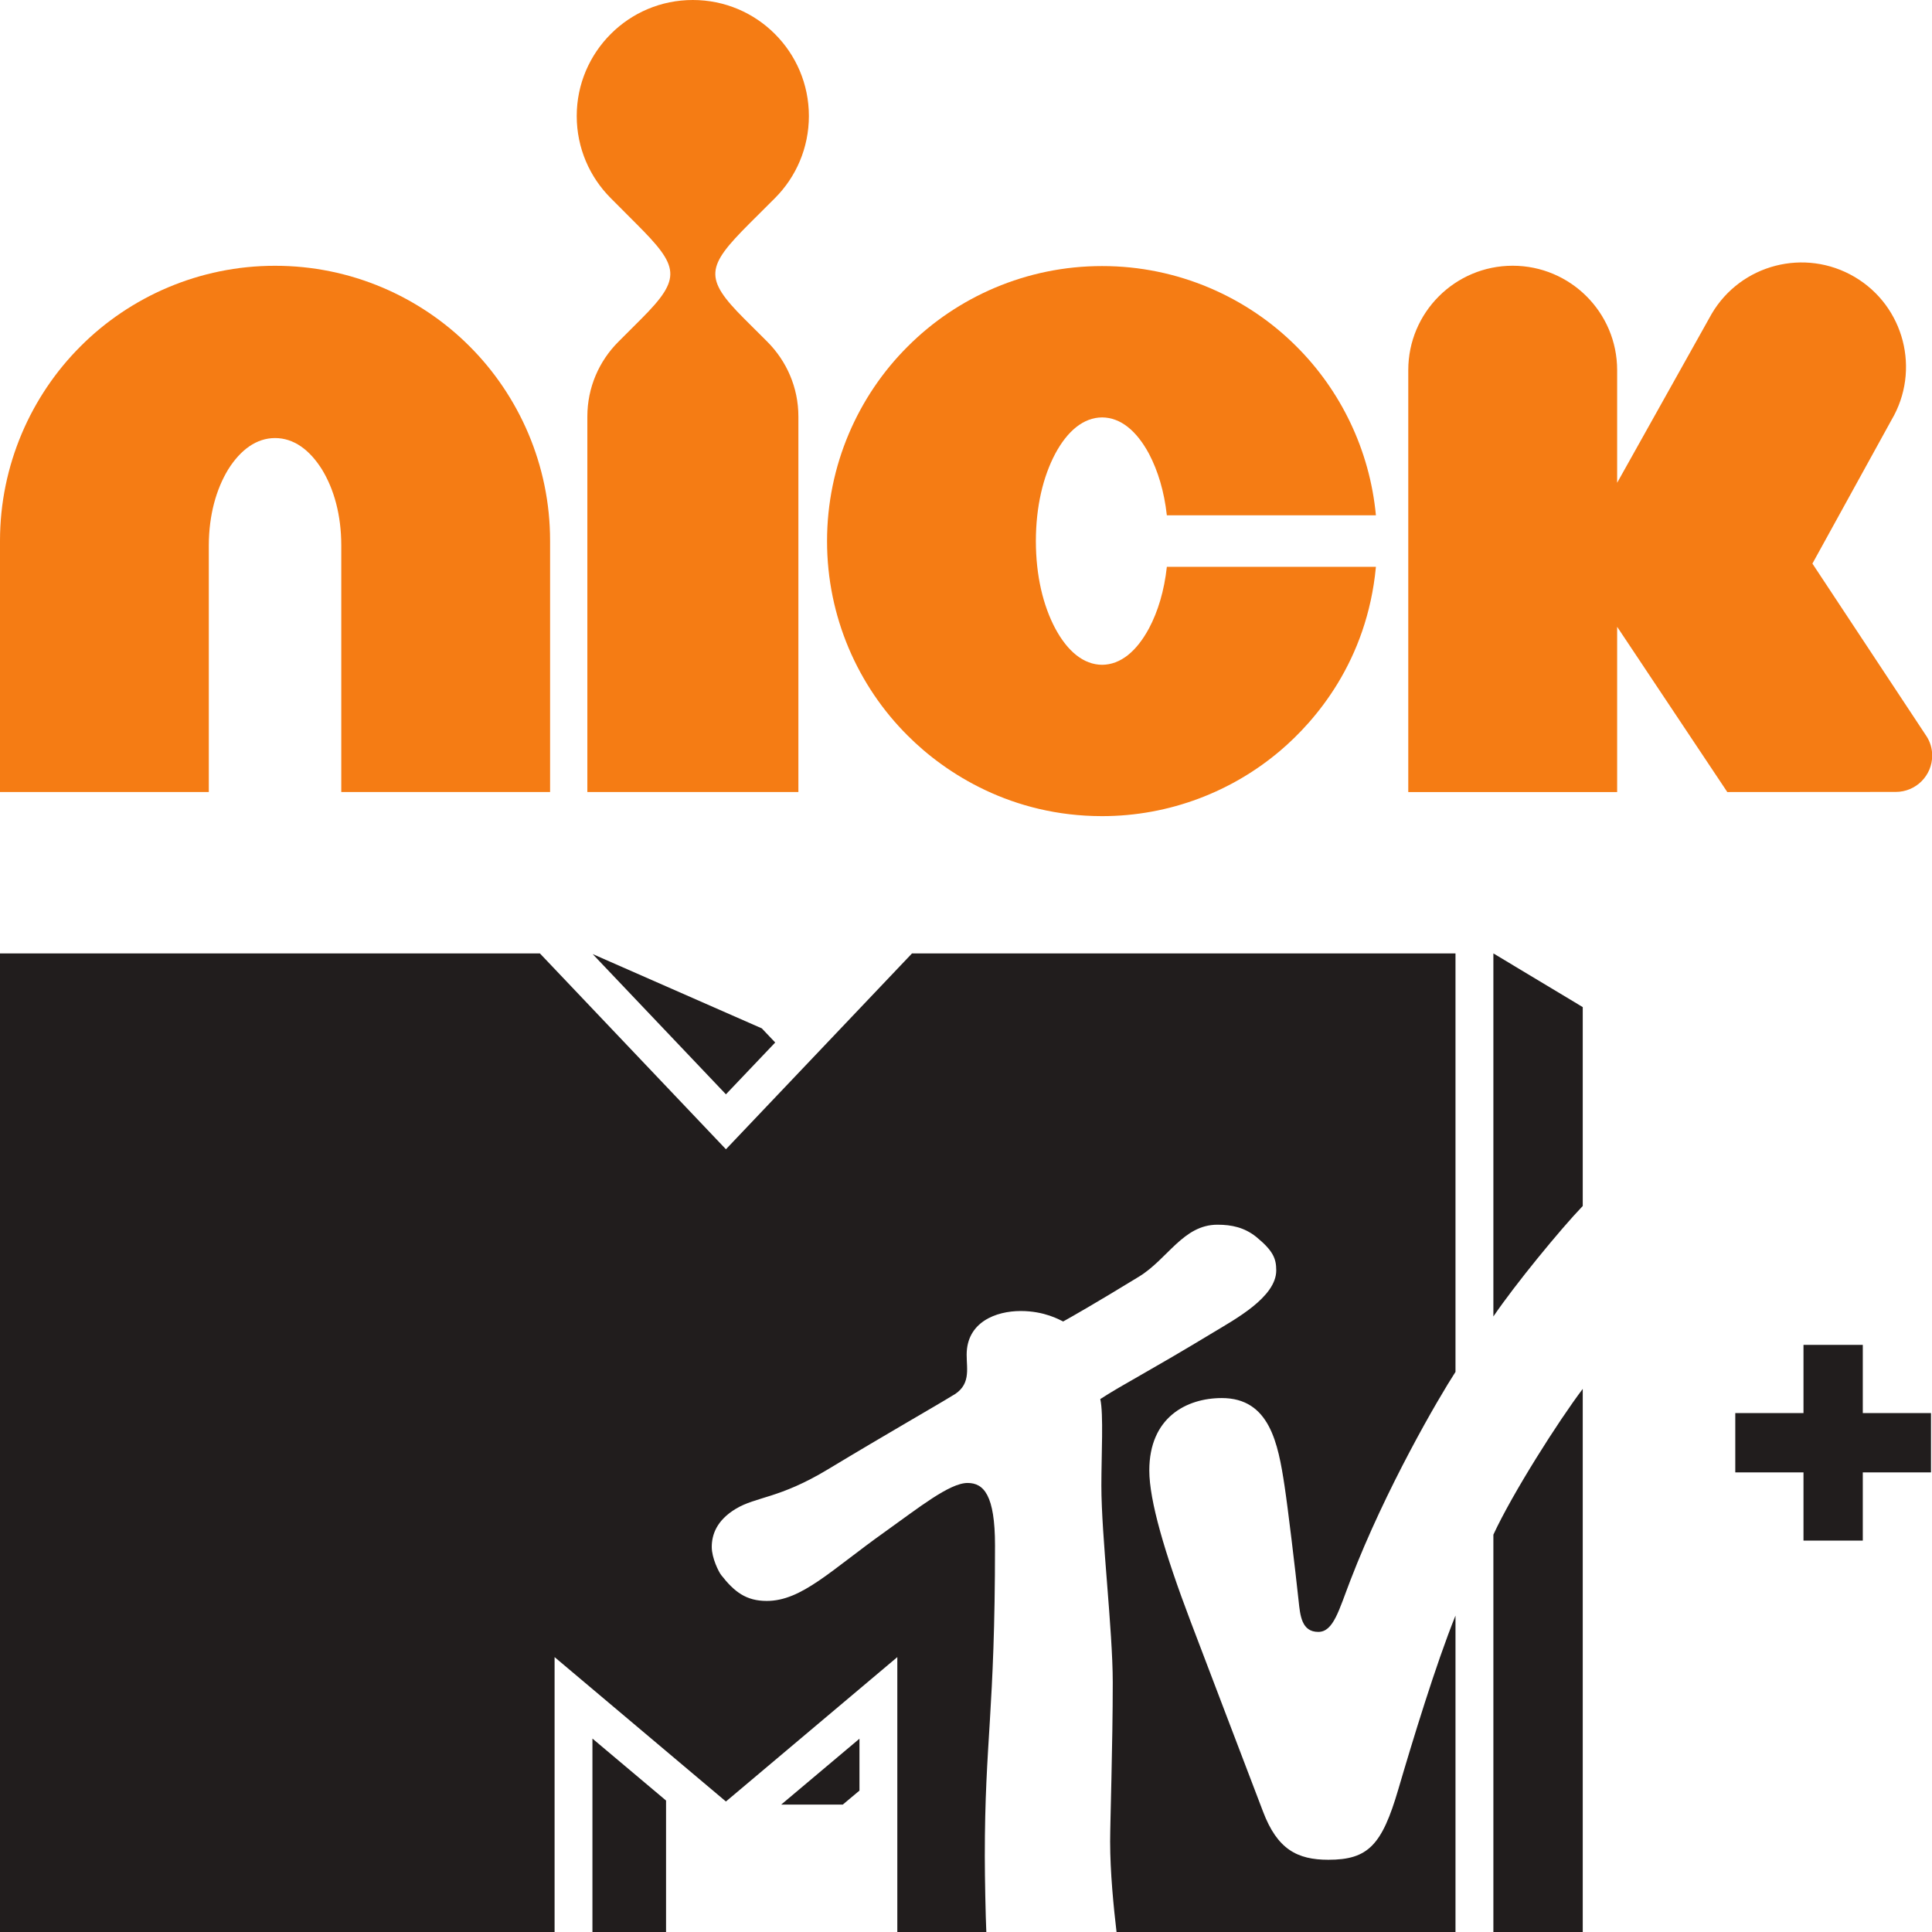 <svg id="a" enable-background="new 0 0 500.035 143.375" version="1.1" viewBox="0 0 800 800" xml:space="preserve" xmlns="http://www.w3.org/2000/svg"><g id="b" transform="matrix(2.357 0 0 2.357 5.4606e-6 0)" fill="#f57c14"><path id="c" d="m48.322 46.694c-13.285-0.012-25.487 5.434-34.168 14.144-8.713 8.691-14.154 20.899-14.154 34.161v44.146h36.684v-43.383c0.023-5.279 1.288-9.815 3.415-13.306 2.169-3.447 4.961-5.498 8.223-5.498 3.28 0 6.062 2.051 8.231 5.498 2.138 3.49 3.392 8.026 3.403 13.306v43.382h36.684v-44.145c0.012-13.262-5.441-25.47-14.143-34.16-8.691-8.711-20.872-14.157-34.175-14.145"/><path id="d" d="m136.14 34.808c3.686-3.685 5.965-8.793 5.965-14.426 0-5.629-2.279-10.722-5.965-14.407-3.696-3.709-8.801-5.975-14.427-5.975s-10.719 2.266-14.418 5.975c-3.684 3.685-5.975 8.778-5.975 14.407 0 5.633 2.291 10.741 5.975 14.426l4.504 4.516c7.514 7.513 8.048 9.493 0.905 16.652l-4.088 4.087c-3.359 3.371-5.43 7.995-5.43 13.119v65.962h37.076v-65.962c0-5.124-2.083-9.748-5.432-13.119l-4.099-4.087c-7.144-7.144-6.62-9.139 0.894-16.665"/><path id="e" d="m201.84 110.42c-2.163 3.995-4.951 6.35-8.223 6.372-3.262-0.022-6.075-2.377-8.223-6.372-2.139-4.03-3.403-9.242-3.413-15.353 0.01-6.125 1.274-11.337 3.413-15.376 2.148-3.991 4.961-6.34 8.223-6.36 3.272 0.02 6.061 2.369 8.223 6.36 1.59 3.013 2.691 6.655 3.152 10.841h36.729c-1.082-11.517-6.219-21.948-13.939-29.645-8.692-8.714-20.884-14.156-34.164-14.144-13.284-0.012-25.484 5.43-34.166 14.144-8.722 8.69-14.164 20.898-14.155 34.18-9e-3 13.285 5.434 25.475 14.155 34.152 6.674 6.699 18.32 14.16 34.166 14.16 11.896 0 22.912-4.365 31.318-11.517 6.132-5.215 15.224-15.658 16.786-32.279h-36.729c-0.462 4.206-1.563 7.852-3.153 10.837"/><path id="f" d="m339.45 132.73c0-1.22-0.355-2.377-0.966-3.335l-20.079-30.383 13.905-25.252c5.136-8.722 2.238-19.968-6.488-25.108-8.722-5.14-19.98-2.25-25.116 6.484l-16.605 29.68v-19.79c0-10.137-8.226-18.342-18.356-18.342-10.12 0-18.34 8.206-18.34 18.342v74.12h36.696v-29.031l19.352 29.031 29.597-0.022c3.535 0 6.4-2.86 6.4-6.394"/></g><g id="g" transform="matrix(1.333 0 0 -1.333 -1117.4 916.09)"><g id="h" transform="matrix(13.547 0 0 13.547 1438.1 229.86)"><path id="i" d="m0 0h-1.564v-1.564h-1.36v1.564h-1.564v1.36h1.564v1.564h1.36v-1.564h1.564z" fill="#211d1d"/></g><g id="j" transform="matrix(13.547 0 0 13.547 1185.1 87.068)"><path id="k" d="m0 0c-0.066 0.56-0.147 1.368-0.147 2.079 0 0.441 0.06 2.215 0.06 3.645 0 1.206-0.261 3.349-0.261 4.514 0 0.7 0.052 1.649-0.025 1.984 0.558 0.361 1.046 0.593 2.585 1.524 0.499 0.302 1.45 0.812 1.45 1.426 0 0.273-0.072 0.451-0.459 0.769-0.271 0.216-0.561 0.279-0.889 0.279-0.785 0-1.139-0.786-1.797-1.189-1.003-0.613-1.535-0.916-1.741-1.03-0.082 0.037-0.423 0.24-0.973 0.24-0.573 0-1.24-0.257-1.24-1.002-1e-3 -0.342 0.108-0.712-0.349-0.952-0.255-0.161-1.503-0.874-2.831-1.676-1.12-0.676-1.642-0.621-2.114-0.906-0.437-0.263-0.551-0.591-0.551-0.875 0-0.254 0.16-0.572 0.216-0.643 0.301-0.385 0.571-0.594 1.045-0.594 0.802 0 1.469 0.702 2.708 1.583 0.773 0.551 1.483 1.122 1.897 1.122 0.372 0 0.629-0.28 0.629-1.43 0-3.849-0.234-4.46-0.234-7.13 0-0.48 0.018-1.368 0.035-1.738h-2.041v6.305l-3.93-3.311-3.929 3.311v-6.305h-12.734v22.441h12.397l4.266-4.491 4.267 4.491h12.462v-9.596c-0.394-0.608-1.599-2.671-2.409-4.777-0.266-0.687-0.388-1.185-0.737-1.185-0.384 0-0.416 0.378-0.452 0.719-0.079 0.737-0.244 2.115-0.321 2.623-0.148 0.981-0.343 2.02-1.439 2.02-0.811 0-1.663-0.445-1.663-1.66 0-0.687 0.348-1.883 0.944-3.455 0.234-0.62 1.483-3.892 1.663-4.365 0.329-0.87 0.787-1.107 1.5-1.107 0.912 0 1.228 0.336 1.603 1.616 0.32 1.091 0.861 2.869 1.311 3.983v-7.257zm10.69 12.455v-12.455h-2.049v9.113c0.437 0.947 1.494 2.61 2.049 3.342m-2.049 1.661v8.325l2.049-1.231v-4.561c-0.504-0.524-1.556-1.805-2.049-2.533m-16.468 6.282-1.13-1.188-3.056 3.216 3.879-1.704zm0.137-17.475h1.412l0.383 0.321v1.19zm-4.328-2.923h1.688v3.016l-1.688 1.421z" fill="#211d1d"/></g></g></svg>
